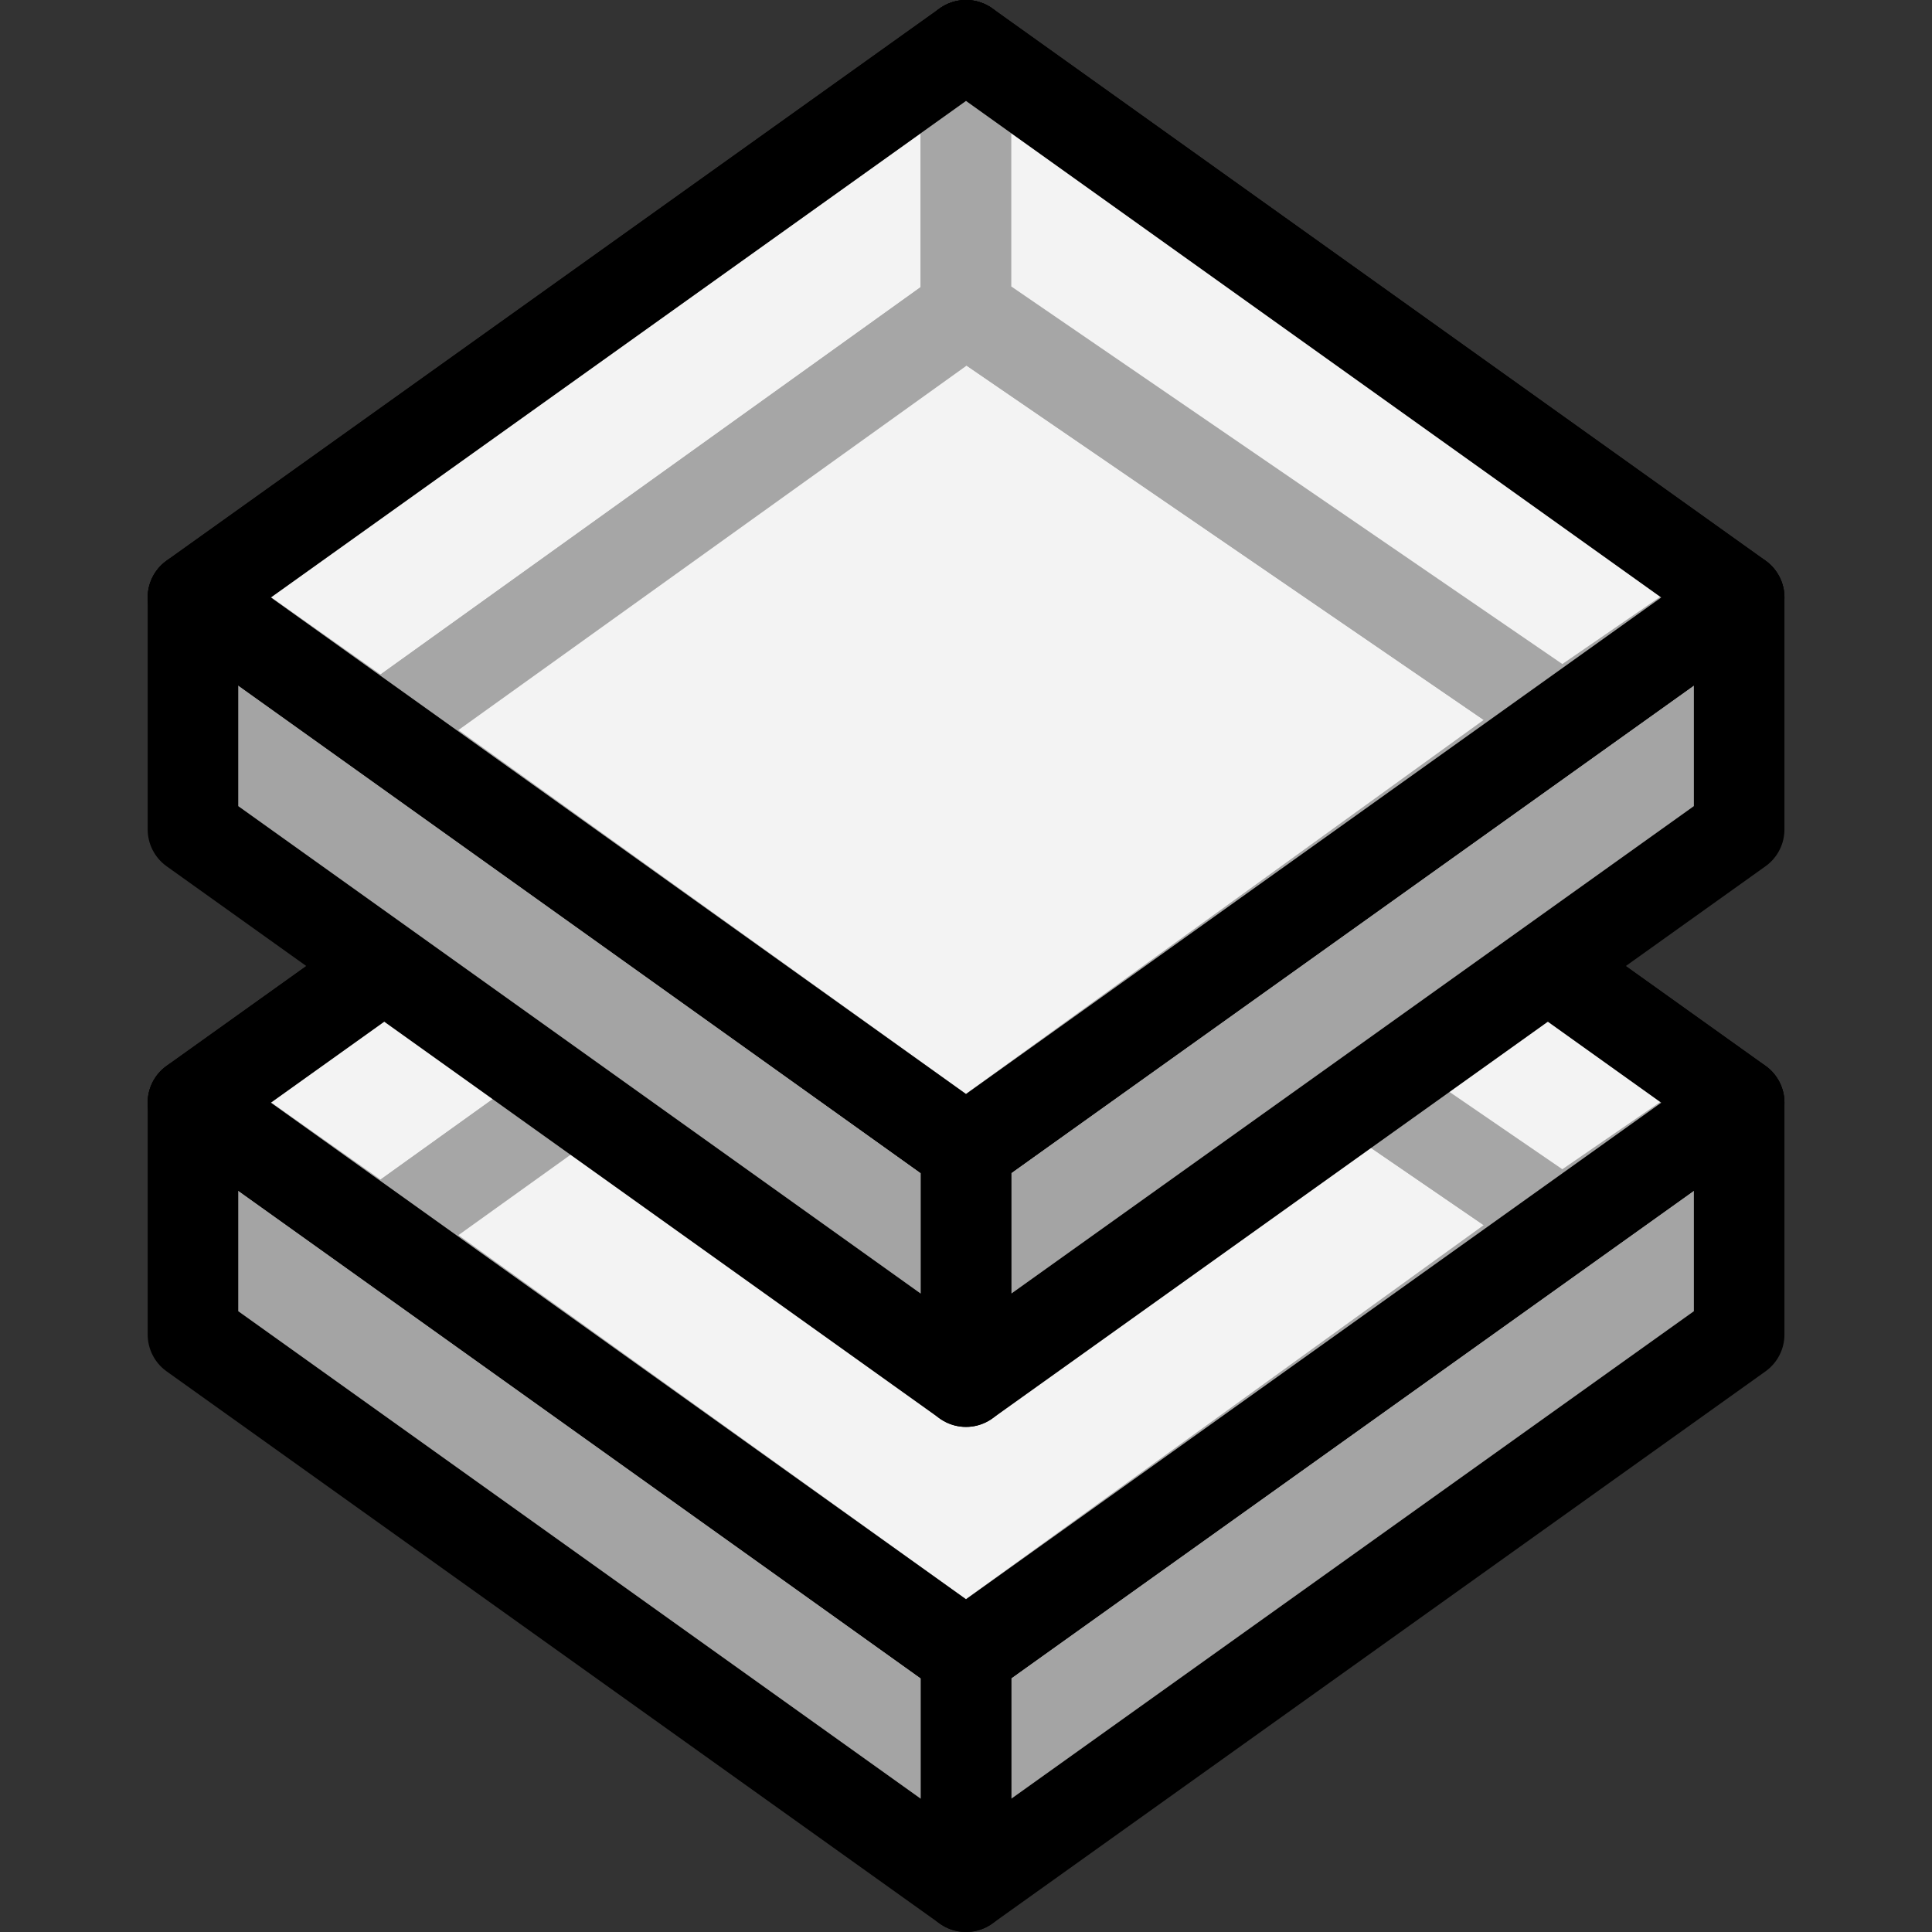 <?xml version="1.0" encoding="UTF-8"?>
<svg width="16px" height="16px" viewBox="0 0 16 16" version="1.1" xmlns="http://www.w3.org/2000/svg" xmlns:xlink="http://www.w3.org/1999/xlink">
    <rect x="0" y="0" width="16" height="16" fill="#333333" stroke="none"/>
    <title>vue3D/view3d-display-all-levels</title>
    <g id="vue3D/view3d-display-all-levels" stroke="none" stroke-width="1" fill="none" fill-rule="evenodd">
        <g id="Group" fill="#DDDDDD" fill-rule="nonzero" opacity="0">
            <g id="Rectangle-Copy-25">
                <rect x="0" y="0" width="16" height="16"></rect>
            </g>
        </g>
        <g id="Group-4" transform="translate(1.598,4.284)" fill-rule="nonzero" stroke="#000000" stroke-linecap="round" stroke-linejoin="round" stroke-width="0.75">
            <polygon id="Path-39" fill="#A4A4A4" points="6.402 9.421 6.402 11.341 12.805 6.768 12.805 4.848"></polygon>
            <polygon id="Path-39-Copy" fill="#DDDDDD" points="1.555 5.945 -7.27872193e-13 4.848 6.402 0.274 6.402 2.47"></polygon>
            <polygon id="Path-12" fill="#A4A4A4" points="6.402 9.421 6.402 11.341 0 6.768 0 4.848"></polygon>
            <line x1="6.402" y1="0.274" x2="6.402" y2="3.933" id="Path-28"></line>
            <polygon id="Path-48" fill="#DDDDDD" points="6.402 2.47 1.555 5.945 6.402 9.421 11.341 5.854"></polygon>
            <polygon id="Path-52" fill="#DDDDDD" points="6.402 0.274 12.805 4.848 11.341 5.854 6.402 2.47"></polygon>
            <polygon id="Path-53" fill-opacity="0.65" fill="#FFFFFF" points="6.402 0.274 12.805 4.848 6.402 9.421 0 4.848"></polygon>
        </g>
        <g id="Group-4-Copy-2" transform="translate(1.598, 0.375)" fill-rule="nonzero" stroke="#000000" stroke-linecap="round" stroke-linejoin="round" stroke-width="0.75">
            <polygon id="Path-39" fill="#A4A4A4" points="6.402 9.146 6.402 11.067 12.805 6.494 12.805 4.573"></polygon>
            <polygon id="Path-39-Copy" fill="#DDDDDD" points="1.555 5.671 -7.27872193e-13 4.573 6.402 1.03981742e-13 6.402 2.195"></polygon>
            <polygon id="Path-12" fill="#A4A4A4" points="6.402 9.146 6.402 11.067 0 6.494 0 4.573"></polygon>
            <line x1="6.402" y1="1.03981742e-13" x2="6.402" y2="3.659" id="Path-28"></line>
            <polygon id="Path-48" fill="#DDDDDD" points="6.402 2.195 1.555 5.671 6.402 9.146 11.341 5.579"></polygon>
            <polygon id="Path-52" fill="#DDDDDD" points="6.402 0 12.805 4.573 11.341 5.579 6.402 2.195"></polygon>
            <polygon id="Path-53" fill-opacity="0.65" fill="#FFFFFF" points="6.402 1.03981742e-13 12.805 4.573 6.402 9.146 0 4.573"></polygon>
        </g>
    </g>
</svg>